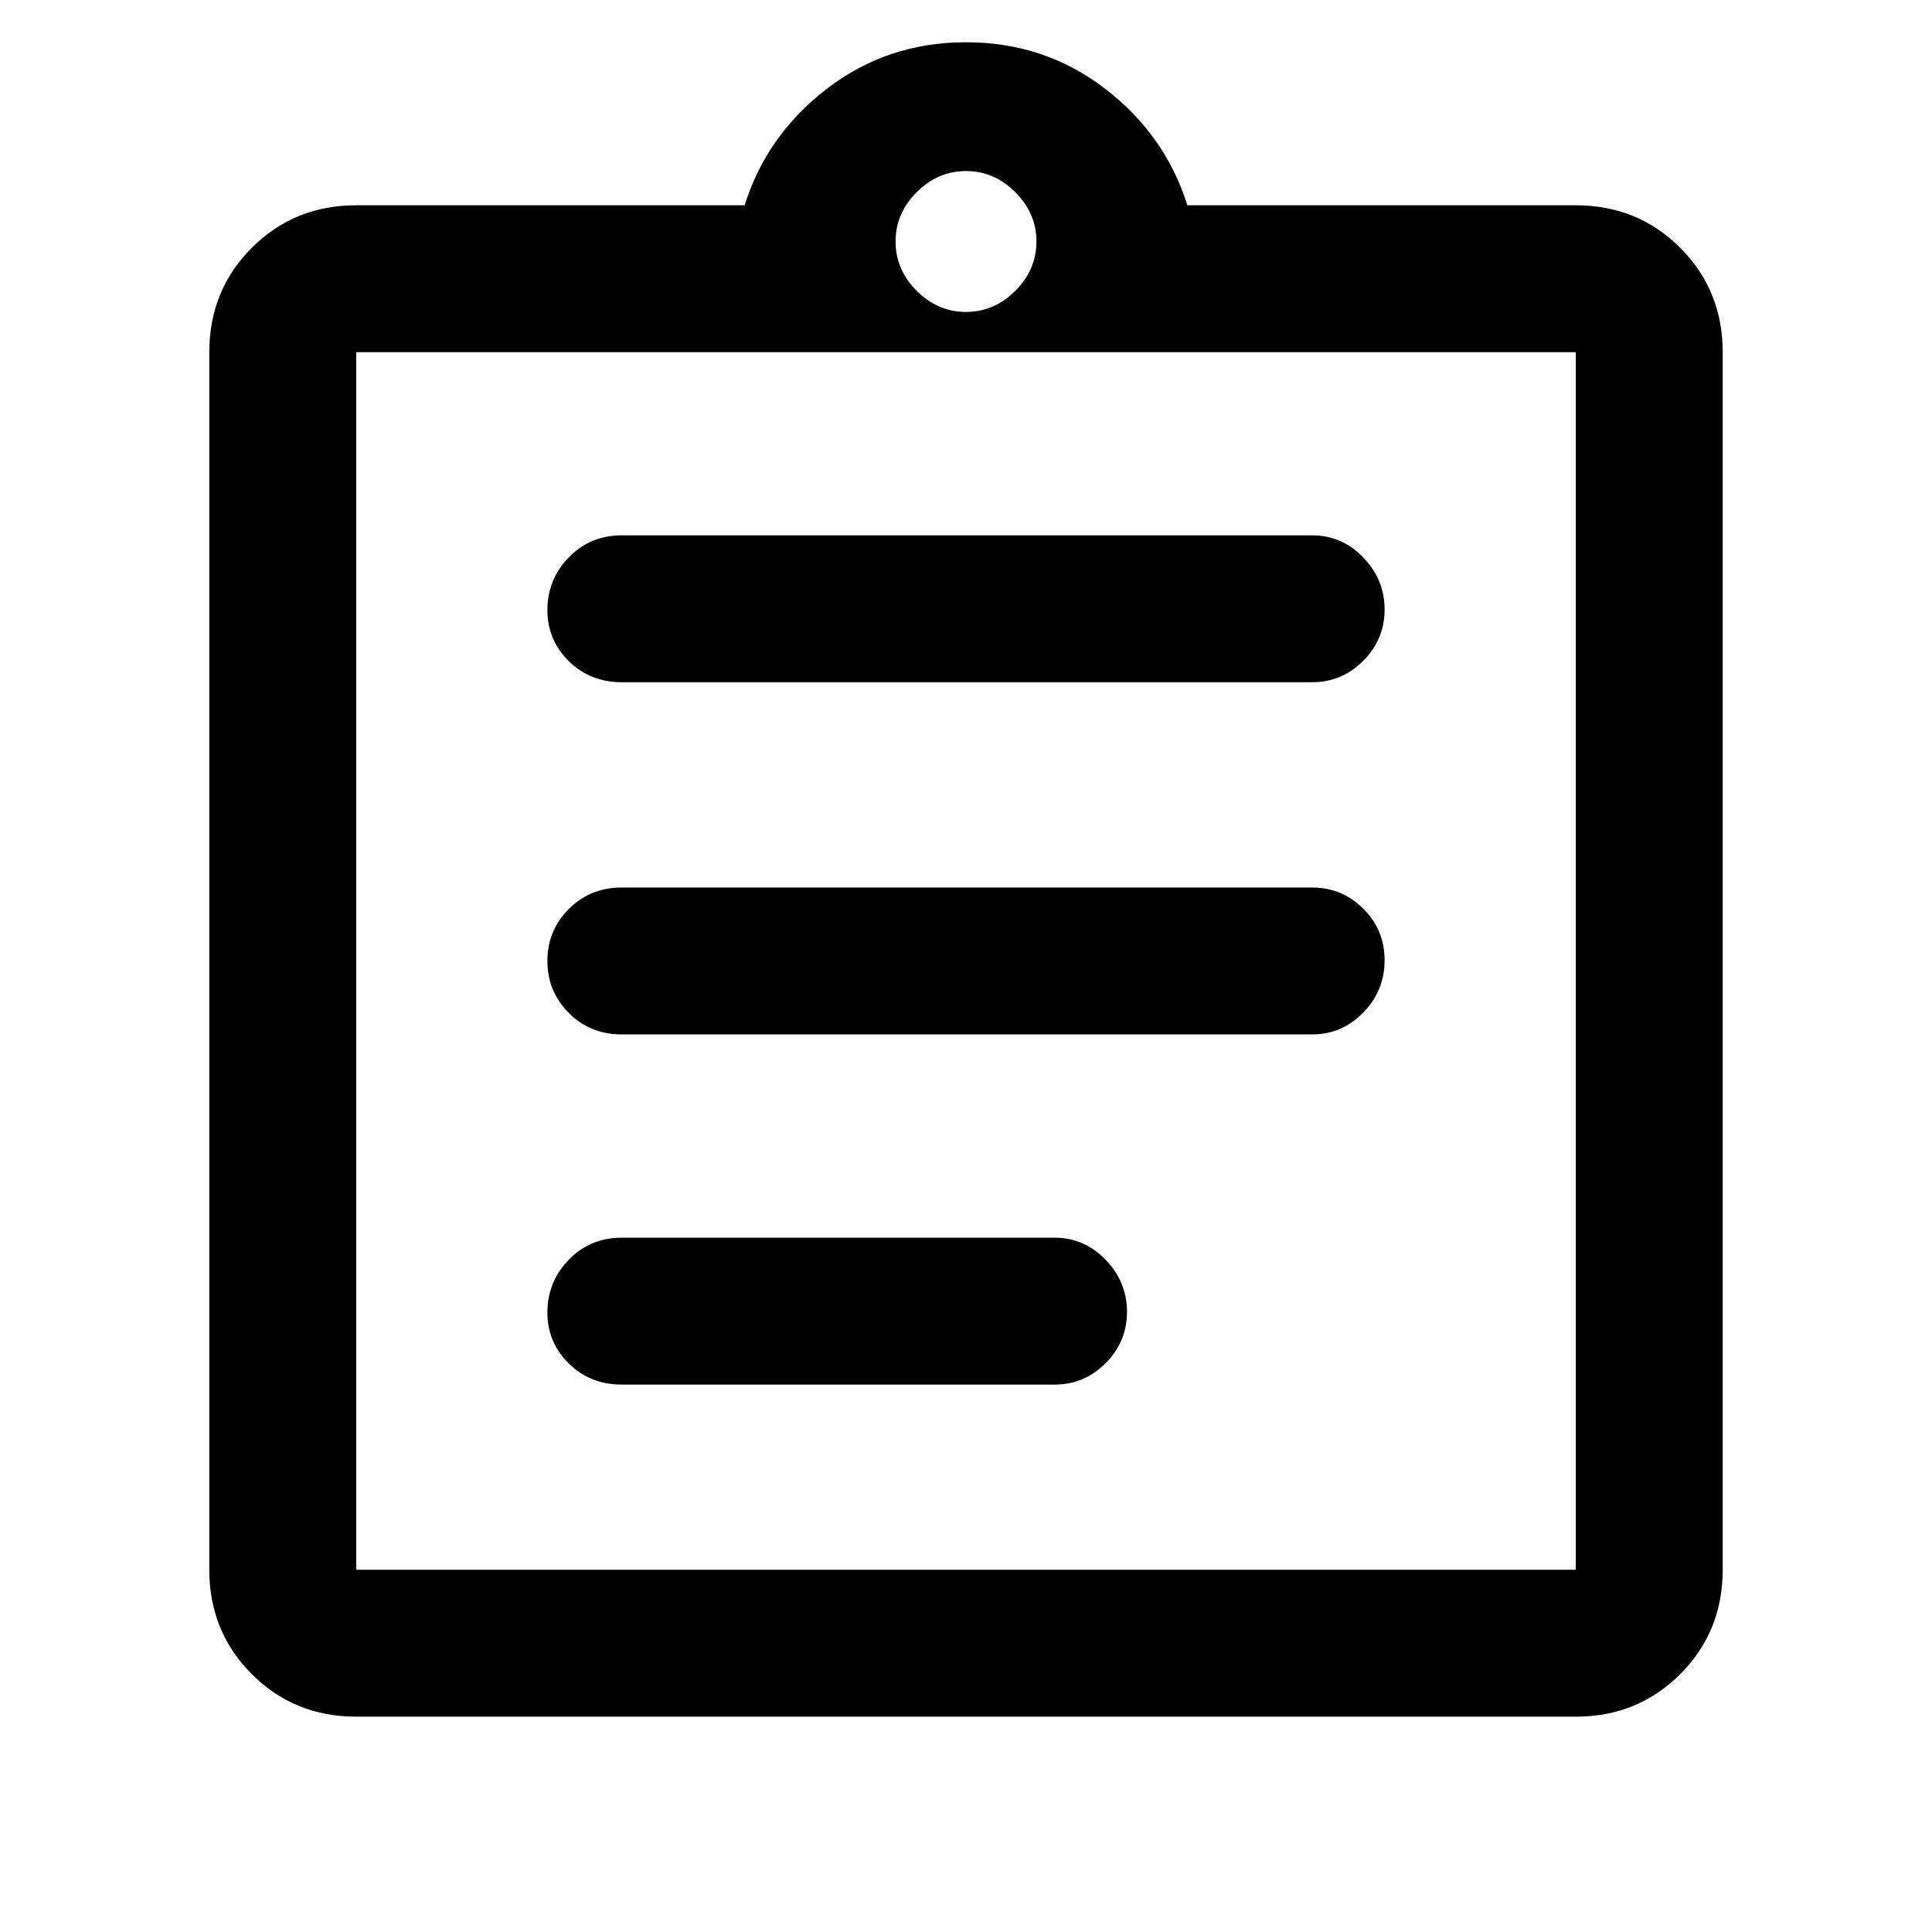 <svg xmlns="http://www.w3.org/2000/svg" height="48" viewBox="0 -960 960 960" width="48"><path d="M177-107q-30.75 0-51.87-21.13Q104-149.25 104-180v-605q0-30.75 21.13-51.88Q146.25-858 177-858h193q11-35 41-58t69-23q39 0 69 23t41 58h193q30.75 0 51.88 21.12Q856-815.75 856-785v605q0 30.75-21.12 51.87Q813.75-107 783-107H177Zm0-73h606v-605H177v605Zm132-92h215q14.78 0 25.39-10.66Q560-293.32 560-308.16T549.39-334q-10.61-11-25.39-11H309q-15.75 0-26.37 10.95Q272-323.1 272-307.82q0 14.84 10.63 25.33Q293.25-272 309-272Zm0-174h343q14.78 0 25.39-10.86 10.61-10.86 10.61-26t-10.61-25.64Q666.78-519 652-519H309q-15.75 0-26.37 10.68Q272-497.65 272-482.51q0 15.14 10.63 25.83Q293.25-446 309-446Zm0-175h343q14.78 0 25.39-10.66Q688-642.32 688-657.16T677.39-683q-10.61-11-25.39-11H309q-15.75 0-26.37 10.95Q272-672.1 272-656.82q0 14.85 10.63 25.33Q293.25-621 309-621Zm171-184q14 0 24.5-10.5T515-840q0-14-10.5-24.5T480-875q-14 0-24.5 10.5T445-840q0 14 10.5 24.5T480-805ZM177-180v-605 605Z"/></svg>